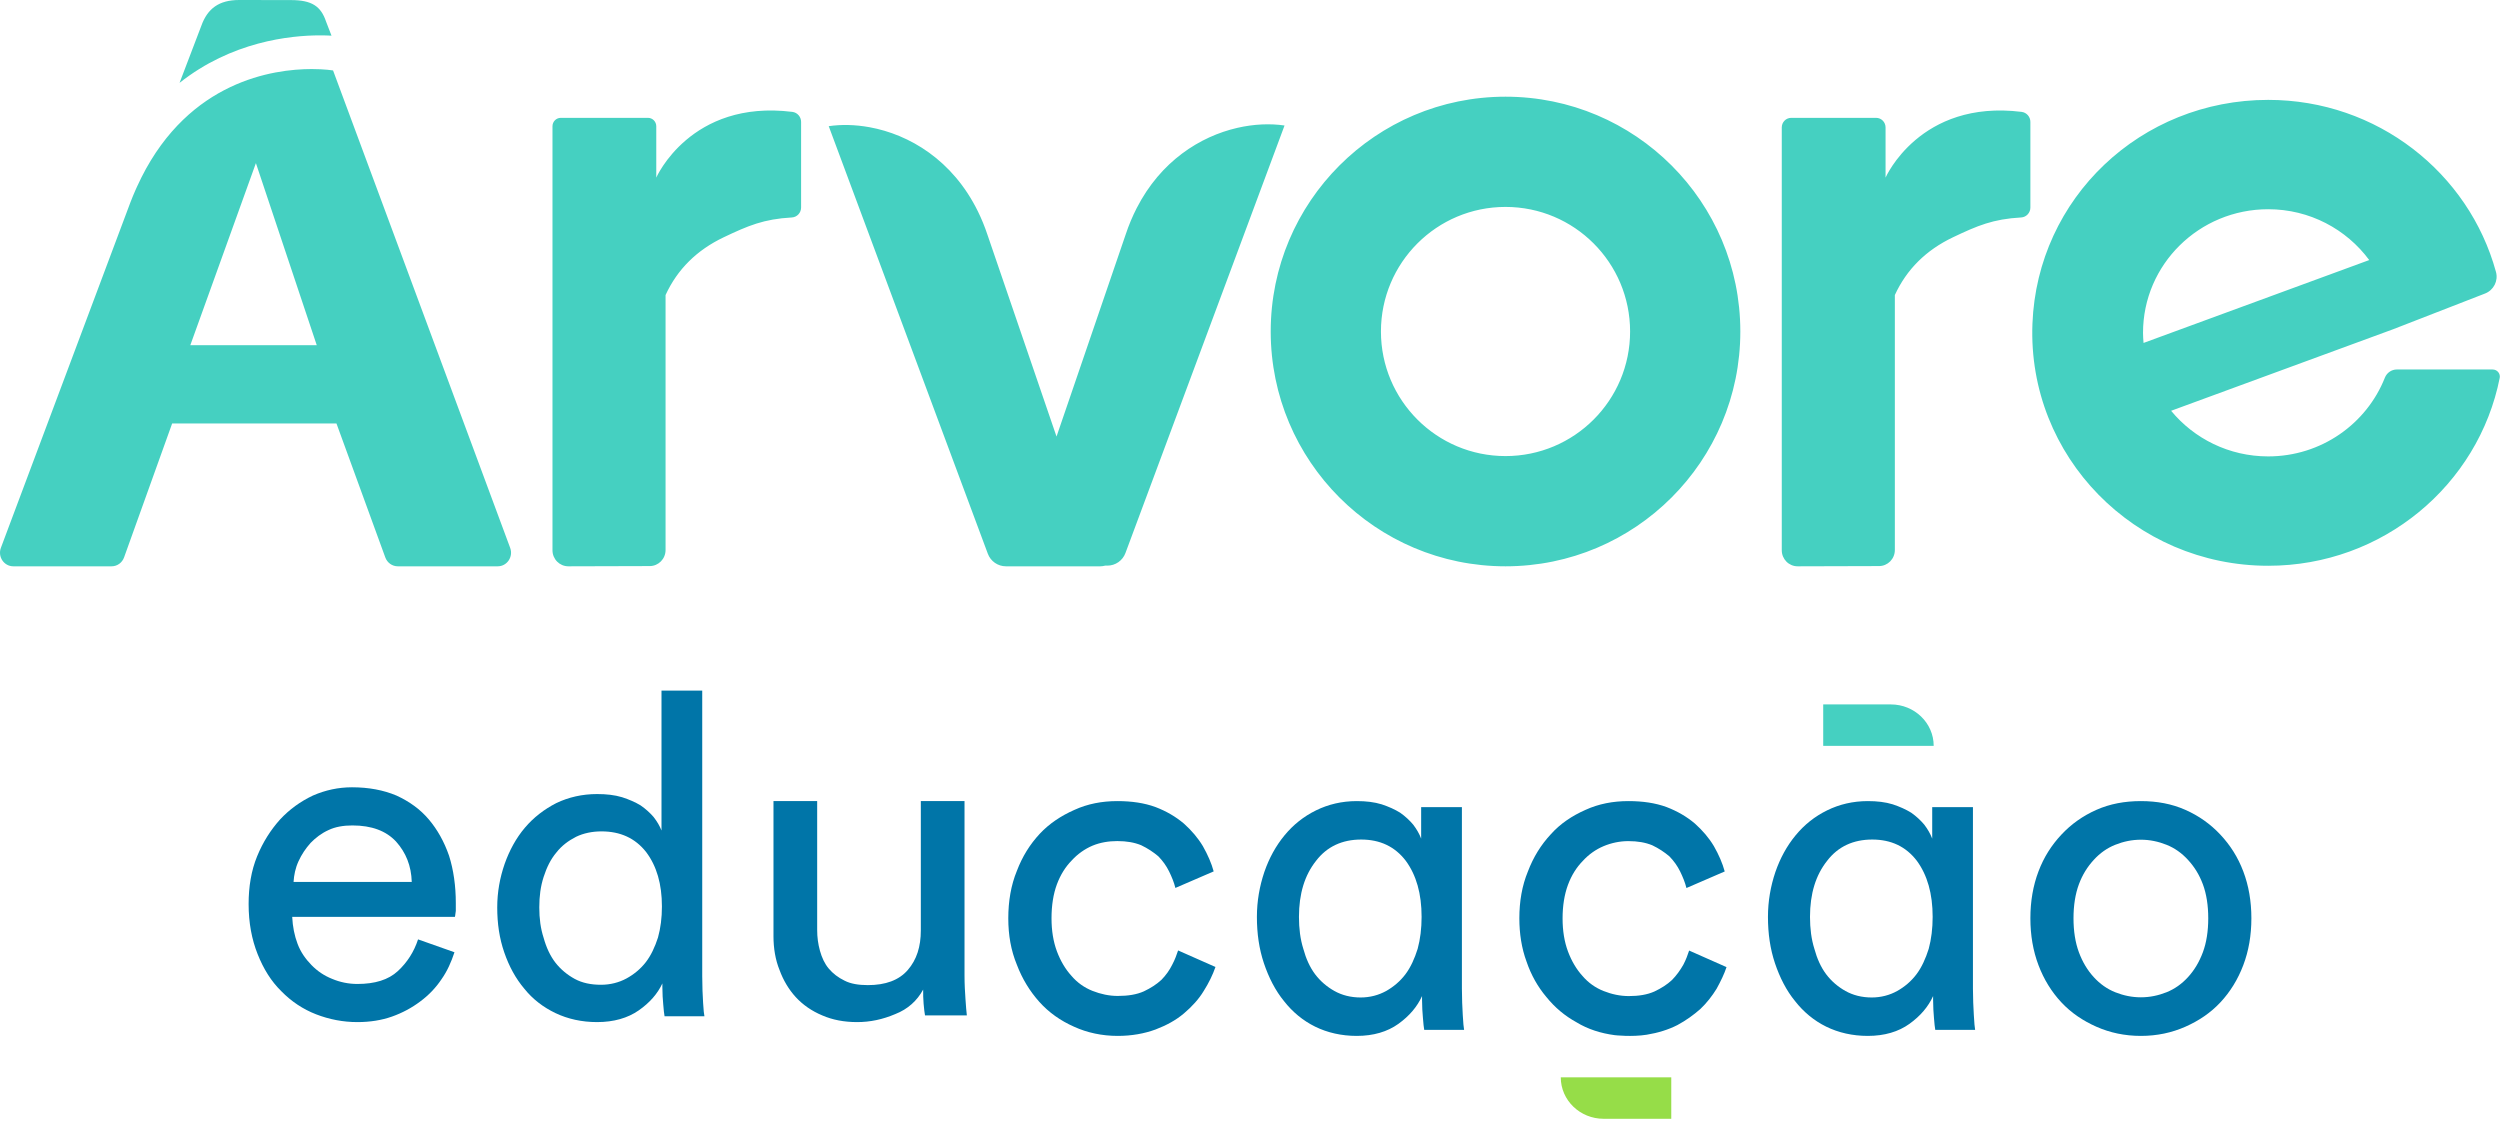 <?xml version="1.0" encoding="UTF-8"?>
<svg width="130px" height="59px" viewBox="0 0 130 59" version="1.1" xmlns="http://www.w3.org/2000/svg" xmlns:xlink="http://www.w3.org/1999/xlink">
    <!-- Generator: Sketch 62 (91390) - https://sketch.com -->
    <title>UI/brand/color/vertical</title>
    <desc>Created with Sketch.</desc>
    <g id="Page-1" stroke="none" stroke-width="1" fill="none" fill-rule="evenodd">
        <g id="Login---Educador" transform="translate(-95, -140)">
            <g id="UI/brand/color/vertical" transform="translate(95, 140)">
                <g>
                    <path d="M41.197,5.817 L41.202,5.818 C41.462,5.85 41.657,6.074 41.657,6.339 L41.657,10.792 C41.657,11.066 41.446,11.293 41.177,11.308 C39.711,11.39 38.908,11.733 37.636,12.337 C36.232,13.005 35.223,14.006 34.609,15.342 L34.609,28.601 C34.609,29.061 34.242,29.434 33.789,29.436 L29.554,29.448 C29.099,29.449 28.729,29.075 28.729,28.613 L28.729,6.564 C28.729,6.324 28.922,6.128 29.16,6.128 L33.696,6.128 C33.933,6.128 34.126,6.324 34.126,6.564 L34.126,9.236 C34.126,9.236 35.907,5.162 41.197,5.817 Z M105.12,5.817 L105.124,5.818 C105.384,5.85 105.58,6.074 105.58,6.339 L105.58,10.792 C105.58,11.066 105.369,11.293 105.099,11.308 C103.634,11.39 102.83,11.733 101.559,12.337 C100.155,13.005 99.146,14.006 98.532,15.342 L98.532,28.601 C98.532,29.061 98.164,29.434 97.711,29.436 L93.477,29.448 C93.021,29.449 92.652,29.075 92.652,28.613 L92.652,6.626 C92.652,6.351 92.872,6.128 93.143,6.128 L97.558,6.128 C97.829,6.128 98.049,6.351 98.049,6.626 L98.049,9.236 C98.049,9.236 99.83,5.162 105.12,5.817 Z M78.287,5.028 C85.031,5.028 90.497,10.494 90.497,17.238 C90.497,23.981 85.031,29.448 78.287,29.448 C71.544,29.448 66.077,23.981 66.077,17.238 C66.077,10.494 71.544,5.028 78.287,5.028 Z M64.336,6.65 C65.209,6.448 66.057,6.417 66.796,6.526 L66.796,6.526 L58.524,28.756 C58.379,29.151 58.002,29.413 57.582,29.413 L57.582,29.413 L57.468,29.413 C57.387,29.434 57.303,29.448 57.217,29.448 L57.217,29.448 L52.308,29.448 C51.887,29.448 51.511,29.185 51.366,28.791 L51.366,28.791 L43.094,6.561 C43.736,6.466 44.462,6.478 45.214,6.615 C47.275,6.99 49.538,8.311 50.855,11 C51.04,11.378 51.207,11.783 51.351,12.217 L51.351,12.217 L54.939,22.701 L58.539,12.182 C58.701,11.693 58.893,11.243 59.107,10.824 C60.36,8.375 62.408,7.095 64.336,6.65 Z M16.213,3.591 C16.897,3.591 17.319,3.663 17.319,3.663 L17.319,3.663 L26.529,28.489 C26.701,28.952 26.367,29.448 25.883,29.448 L25.883,29.448 L20.684,29.448 C20.395,29.448 20.137,29.264 20.036,28.988 L20.036,28.988 L17.496,22.02 L8.952,22.02 L6.452,28.984 C6.352,29.263 6.094,29.448 5.804,29.448 L5.804,29.448 L0.692,29.448 C0.207,29.448 -0.127,28.951 0.046,28.488 L0.046,28.488 L6.777,10.534 C6.865,10.304 6.957,10.083 7.052,9.868 C7.08,9.803 7.11,9.74 7.139,9.677 C7.209,9.523 7.28,9.373 7.354,9.227 C9.868,4.226 14.189,3.591 16.213,3.591 Z M117.948,5.194 C123.613,5.194 128.382,8.987 129.791,14.142 C129.918,14.605 129.672,15.089 129.22,15.264 L129.22,15.264 L124.446,17.12 L112.898,21.361 C114.092,22.808 115.909,23.733 117.946,23.733 C120.706,23.733 123.065,22.037 124.012,19.642 C124.113,19.386 124.358,19.213 124.637,19.213 L124.637,19.213 L129.618,19.214 C129.853,19.214 130.03,19.426 129.985,19.653 C128.878,25.22 123.908,29.42 117.946,29.42 C111.012,29.42 105.421,23.74 105.687,16.835 C105.938,10.298 111.322,5.193 117.948,5.194 Z M78.287,10.76 C74.709,10.76 71.809,13.66 71.809,17.238 C71.809,20.815 74.709,23.716 78.287,23.716 C81.865,23.716 84.765,20.815 84.765,17.238 C84.765,13.66 81.865,10.76 78.287,10.76 Z M13.307,8.482 L9.896,17.95 L16.471,17.95 L13.307,8.482 Z M117.946,10.88 C114.351,10.88 111.437,13.757 111.437,17.307 C111.437,17.484 111.45,17.659 111.464,17.833 L111.464,17.833 L123.2,13.523 C122.016,11.923 120.107,10.88 117.946,10.88 Z M12.438,0 L15.124,0.004 C16.219,0.004 16.688,0.326 16.955,1.122 L16.955,1.122 L17.238,1.855 C17.062,1.845 16.865,1.839 16.643,1.839 C15.079,1.839 12.043,2.162 9.337,4.309 L9.337,4.309 L10.47,1.339 C10.791,0.443 11.389,0 12.438,0 L12.438,0 Z" id="Combined-Shape" fill="#45D0C1"></path>
                    <path d="M28.043,47.185 C28.043,47.77 28.111,48.284 28.271,48.775 C28.407,49.267 28.612,49.711 28.885,50.062 C29.159,50.412 29.501,50.693 29.888,50.904 C30.275,51.114 30.731,51.208 31.254,51.208 C31.733,51.208 32.188,51.091 32.575,50.881 C32.962,50.67 33.305,50.389 33.578,50.038 C33.851,49.688 34.056,49.243 34.215,48.752 C34.352,48.261 34.42,47.723 34.42,47.138 C34.42,45.969 34.147,45.033 33.6,44.308 C33.031,43.583 32.257,43.232 31.277,43.232 C30.799,43.232 30.343,43.326 29.956,43.513 C29.546,43.723 29.205,43.981 28.931,44.331 C28.635,44.682 28.43,45.103 28.271,45.594 C28.111,46.086 28.043,46.6 28.043,47.185 M34.443,51.325 L34.443,51.138 C34.193,51.676 33.783,52.143 33.213,52.541 C32.644,52.938 31.915,53.149 31.049,53.149 C30.252,53.149 29.523,52.985 28.885,52.681 C28.248,52.377 27.701,51.956 27.269,51.418 C26.813,50.881 26.471,50.249 26.221,49.524 C25.97,48.799 25.856,48.027 25.856,47.185 C25.856,46.39 25.993,45.641 26.244,44.916 C26.494,44.214 26.836,43.583 27.291,43.045 C27.747,42.507 28.293,42.086 28.931,41.759 C29.569,41.455 30.275,41.291 31.049,41.291 C31.528,41.291 31.961,41.338 32.348,41.455 C32.712,41.572 33.031,41.712 33.305,41.876 C33.578,42.063 33.805,42.273 33.987,42.484 C34.17,42.718 34.307,42.952 34.398,43.186 L34.398,35.912 L36.516,35.912 L36.516,50.763 C36.516,51.302 36.539,51.769 36.561,52.143 C36.584,52.517 36.607,52.751 36.63,52.845 L34.557,52.845 C34.534,52.728 34.511,52.517 34.489,52.237 C34.466,51.98 34.443,51.676 34.443,51.325" id="Fill-16" fill="#0075A8"></path>
                    <path d="M48.004,51.458 C47.69,52.037 47.207,52.477 46.554,52.732 C45.901,53.01 45.249,53.149 44.572,53.149 C43.895,53.149 43.291,53.033 42.759,52.802 C42.203,52.57 41.744,52.246 41.381,51.852 C41.019,51.458 40.729,50.972 40.535,50.438 C40.318,49.906 40.221,49.303 40.221,48.678 L40.221,41.657 L42.493,41.657 L42.493,48.353 C42.493,48.747 42.542,49.095 42.638,49.442 C42.735,49.79 42.88,50.114 43.097,50.369 C43.315,50.624 43.581,50.832 43.919,50.995 C44.233,51.157 44.645,51.226 45.128,51.226 C46.047,51.226 46.747,50.972 47.207,50.438 C47.666,49.906 47.883,49.234 47.883,48.376 L47.883,41.657 L50.155,41.657 L50.155,50.74 C50.155,51.18 50.18,51.597 50.204,51.944 C50.228,52.315 50.252,52.593 50.276,52.802 L48.101,52.802 C48.077,52.686 48.053,52.477 48.028,52.199 C48.004,51.944 48.004,51.69 48.004,51.458" id="Fill-18" fill="#0075A8"></path>
                    <path d="M58.099,43.736 C57.654,43.736 57.209,43.808 56.81,43.975 C56.413,44.143 56.038,44.406 55.733,44.74 C55.405,45.074 55.148,45.481 54.96,45.982 C54.773,46.484 54.679,47.082 54.679,47.751 C54.679,48.396 54.773,48.969 54.96,49.471 C55.148,49.973 55.405,50.403 55.71,50.737 C56.014,51.096 56.389,51.359 56.81,51.526 C57.232,51.693 57.677,51.789 58.122,51.789 C58.661,51.789 59.106,51.717 59.48,51.55 C59.832,51.383 60.136,51.191 60.394,50.952 C60.628,50.713 60.815,50.45 60.956,50.164 C61.097,49.901 61.19,49.638 61.261,49.423 L63.204,50.283 C63.064,50.69 62.853,51.12 62.596,51.526 C62.338,51.956 61.987,52.338 61.565,52.697 C61.143,53.055 60.652,53.318 60.09,53.533 C59.504,53.748 58.848,53.867 58.122,53.867 C57.303,53.867 56.53,53.7 55.85,53.389 C55.148,53.079 54.539,52.649 54.047,52.099 C53.555,51.55 53.157,50.905 52.876,50.164 C52.571,49.423 52.431,48.634 52.431,47.751 C52.431,46.866 52.571,46.03 52.876,45.289 C53.157,44.549 53.555,43.904 54.07,43.354 C54.562,42.828 55.171,42.422 55.874,42.112 C56.553,41.801 57.303,41.657 58.099,41.657 C58.848,41.657 59.504,41.753 60.09,41.968 C60.652,42.183 61.143,42.47 61.565,42.828 C61.963,43.187 62.291,43.569 62.549,43.999 C62.806,44.453 62.994,44.883 63.111,45.313 L61.12,46.173 C61.05,45.887 60.933,45.6 60.792,45.313 C60.652,45.027 60.464,44.764 60.23,44.525 C59.973,44.31 59.691,44.119 59.34,43.951 C58.988,43.808 58.59,43.736 58.099,43.736" id="Fill-20" fill="#0075A8"></path>
                    <path d="M67.546,47.678 C67.546,48.28 67.614,48.834 67.773,49.34 C67.91,49.846 68.115,50.303 68.388,50.664 C68.662,51.026 69.004,51.315 69.391,51.532 C69.778,51.748 70.233,51.869 70.757,51.869 C71.235,51.869 71.691,51.748 72.078,51.532 C72.465,51.315 72.807,51.026 73.081,50.664 C73.354,50.303 73.559,49.846 73.718,49.34 C73.855,48.834 73.923,48.28 73.923,47.678 C73.923,46.474 73.65,45.511 73.103,44.764 C72.534,44.018 71.759,43.656 70.78,43.656 C69.8,43.656 69.004,44.018 68.434,44.764 C67.842,45.511 67.546,46.474 67.546,47.678 M73.946,51.989 L73.946,51.796 C73.695,52.35 73.285,52.832 72.716,53.241 C72.146,53.65 71.418,53.867 70.552,53.867 C69.755,53.867 69.026,53.699 68.388,53.386 C67.751,53.073 67.204,52.615 66.771,52.061 C66.316,51.507 65.974,50.833 65.723,50.087 C65.473,49.34 65.359,48.545 65.359,47.678 C65.359,46.859 65.496,46.089 65.746,45.342 C65.997,44.62 66.338,43.994 66.794,43.44 C67.25,42.886 67.796,42.452 68.434,42.139 C69.072,41.826 69.778,41.657 70.552,41.657 C71.031,41.657 71.463,41.706 71.85,41.826 C72.215,41.947 72.534,42.091 72.807,42.26 C73.081,42.452 73.308,42.669 73.49,42.886 C73.673,43.127 73.809,43.367 73.9,43.608 L73.9,41.971 L76.019,41.971 L76.019,51.411 C76.019,51.917 76.041,52.374 76.064,52.784 C76.087,53.193 76.11,53.434 76.133,53.554 L74.06,53.554 C74.037,53.434 74.014,53.217 73.992,52.928 C73.969,52.663 73.946,52.35 73.946,51.989" id="Fill-22" fill="#0075A8"></path>
                    <path d="M83.971,53.829 C83.245,53.734 82.566,53.518 81.98,53.16 C81.371,52.825 80.856,52.395 80.411,51.844 C79.966,51.318 79.615,50.696 79.38,50.003 C79.123,49.31 79.006,48.544 79.006,47.755 C79.006,46.87 79.146,46.057 79.451,45.316 C79.732,44.575 80.13,43.929 80.645,43.379 C81.137,42.829 81.746,42.423 82.448,42.112 C83.128,41.801 83.877,41.657 84.674,41.657 C85.423,41.657 86.078,41.753 86.664,41.968 C87.226,42.184 87.718,42.47 88.139,42.829 C88.538,43.188 88.866,43.57 89.123,44.001 C89.381,44.455 89.568,44.886 89.685,45.316 L87.695,46.177 C87.624,45.89 87.507,45.603 87.367,45.316 C87.226,45.029 87.039,44.766 86.805,44.527 C86.547,44.312 86.266,44.12 85.915,43.953 C85.563,43.81 85.165,43.738 84.674,43.738 C84.228,43.738 83.783,43.833 83.385,44.001 C82.987,44.168 82.612,44.431 82.308,44.766 C81.98,45.101 81.722,45.507 81.535,46.01 C81.348,46.512 81.254,47.11 81.254,47.755 C81.254,48.401 81.348,48.975 81.535,49.477 C81.722,49.979 81.98,50.409 82.285,50.744 C82.589,51.103 82.964,51.366 83.385,51.533 C83.807,51.701 84.252,51.796 84.697,51.796 C85.212,51.796 85.657,51.725 86.032,51.557 C86.383,51.39 86.688,51.199 86.945,50.959 C87.179,50.72 87.367,50.457 87.531,50.17 C87.671,49.907 87.765,49.644 87.835,49.429 L89.779,50.29 C89.662,50.649 89.474,51.031 89.264,51.414 C89.029,51.796 88.748,52.155 88.421,52.466 C88.069,52.777 87.671,53.064 87.226,53.303 C86.758,53.542 86.219,53.71 85.633,53.805 C84.859,53.93 83.971,53.829 83.971,53.829" id="Fill-24" fill="#0075A8"></path>
                    <path d="M94.12,47.678 C94.12,48.28 94.189,48.834 94.348,49.34 C94.485,49.846 94.69,50.303 94.963,50.664 C95.236,51.026 95.578,51.315 95.965,51.532 C96.352,51.748 96.808,51.869 97.332,51.869 C97.81,51.869 98.266,51.748 98.653,51.532 C99.04,51.315 99.382,51.026 99.655,50.664 C99.928,50.303 100.133,49.846 100.293,49.34 C100.429,48.834 100.498,48.28 100.498,47.678 C100.498,46.474 100.224,45.511 99.678,44.764 C99.108,44.018 98.334,43.656 97.355,43.656 C96.375,43.656 95.578,44.018 95.009,44.764 C94.416,45.511 94.12,46.474 94.12,47.678 M100.521,51.989 L100.521,51.796 C100.27,52.35 99.86,52.832 99.29,53.241 C98.721,53.65 97.992,53.867 97.127,53.867 C96.33,53.867 95.601,53.699 94.963,53.386 C94.325,53.073 93.779,52.615 93.346,52.061 C92.89,51.507 92.549,50.833 92.298,50.087 C92.048,49.34 91.934,48.545 91.934,47.678 C91.934,46.859 92.07,46.089 92.321,45.342 C92.572,44.62 92.913,43.994 93.369,43.44 C93.824,42.886 94.371,42.452 95.009,42.139 C95.646,41.826 96.352,41.657 97.127,41.657 C97.605,41.657 98.038,41.706 98.425,41.826 C98.789,41.947 99.108,42.091 99.382,42.26 C99.655,42.452 99.883,42.669 100.065,42.886 C100.247,43.127 100.384,43.367 100.475,43.608 L100.475,41.971 L102.593,41.971 L102.593,51.411 C102.593,51.917 102.616,52.374 102.639,52.784 C102.662,53.193 102.684,53.434 102.707,53.554 L100.634,53.554 C100.611,53.434 100.589,53.217 100.566,52.928 C100.543,52.663 100.521,52.35 100.521,51.989" id="Fill-26" fill="#0075A8"></path>
                    <path d="M111.326,51.86 C111.793,51.86 112.237,51.765 112.657,51.598 C113.078,51.43 113.451,51.167 113.778,50.809 C114.106,50.451 114.362,50.021 114.549,49.519 C114.736,49.017 114.829,48.42 114.829,47.751 C114.829,47.082 114.736,46.484 114.549,45.982 C114.362,45.481 114.106,45.074 113.778,44.716 C113.451,44.358 113.078,44.095 112.657,43.928 C112.237,43.76 111.793,43.665 111.326,43.665 C110.859,43.665 110.415,43.76 109.995,43.928 C109.574,44.095 109.2,44.358 108.874,44.716 C108.546,45.074 108.289,45.481 108.103,45.982 C107.916,46.484 107.822,47.082 107.822,47.751 C107.822,48.42 107.916,49.017 108.103,49.519 C108.289,50.021 108.546,50.451 108.874,50.809 C109.2,51.167 109.574,51.43 109.995,51.598 C110.415,51.765 110.859,51.86 111.326,51.86 M111.326,41.657 C112.167,41.657 112.938,41.801 113.638,42.112 C114.339,42.422 114.946,42.852 115.46,43.402 C115.974,43.951 116.371,44.572 116.651,45.313 C116.932,46.054 117.072,46.866 117.072,47.751 C117.072,48.635 116.932,49.447 116.651,50.188 C116.371,50.928 115.974,51.574 115.46,52.123 C114.946,52.673 114.339,53.079 113.638,53.39 C112.938,53.7 112.167,53.867 111.326,53.867 C110.485,53.867 109.714,53.7 109.013,53.39 C108.313,53.079 107.705,52.673 107.192,52.123 C106.678,51.574 106.281,50.928 106.001,50.188 C105.72,49.447 105.58,48.635 105.58,47.751 C105.58,46.866 105.72,46.054 106.001,45.313 C106.281,44.572 106.678,43.951 107.192,43.402 C107.705,42.852 108.313,42.422 109.013,42.112 C109.714,41.801 110.485,41.657 111.326,41.657" id="Fill-28" fill="#0075A8"></path>
                    <path d="M15.265,45.861 L21.411,45.861 C21.388,45.025 21.108,44.332 20.593,43.759 C20.079,43.209 19.332,42.923 18.327,42.923 C17.859,42.923 17.438,42.994 17.088,43.161 C16.714,43.329 16.41,43.567 16.153,43.83 C15.896,44.117 15.686,44.428 15.522,44.786 C15.358,45.145 15.288,45.503 15.265,45.861 M21.739,48.848 L23.632,49.517 C23.468,50.019 23.258,50.497 22.954,50.927 C22.65,51.381 22.276,51.763 21.855,52.074 C21.411,52.409 20.921,52.671 20.383,52.862 C19.845,53.053 19.238,53.149 18.584,53.149 C17.836,53.149 17.111,53.006 16.434,52.743 C15.756,52.48 15.148,52.074 14.634,51.548 C14.097,51.023 13.699,50.378 13.396,49.613 C13.092,48.848 12.928,47.988 12.928,47.008 C12.928,46.1 13.068,45.264 13.372,44.523 C13.676,43.783 14.073,43.161 14.564,42.612 C15.055,42.086 15.616,41.68 16.27,41.369 C16.924,41.083 17.602,40.939 18.303,40.939 C19.168,40.939 19.939,41.083 20.617,41.369 C21.294,41.68 21.855,42.086 22.299,42.612 C22.743,43.138 23.094,43.759 23.351,44.499 C23.585,45.24 23.702,46.076 23.702,46.96 L23.702,47.367 C23.678,47.486 23.678,47.606 23.655,47.677 L15.195,47.677 C15.218,48.179 15.312,48.657 15.476,49.087 C15.639,49.517 15.896,49.876 16.2,50.186 C16.504,50.497 16.854,50.736 17.275,50.903 C17.672,51.07 18.116,51.166 18.584,51.166 C19.495,51.166 20.196,50.951 20.687,50.497 C21.178,50.043 21.528,49.493 21.739,48.848" id="Fill-30" fill="#0075A8"></path>
                    <path d="M98.323,36.63 L94.807,36.63 L94.807,38.785 L100.552,38.785 L100.552,38.785 C100.552,37.595 99.554,36.63 98.323,36.63" id="Fill-32" fill="#45D0C1"></path>
                    <path d="M86.906,56.022 L81.16,56.022 L81.16,56.022 C81.16,57.212 82.159,58.177 83.39,58.177 L86.906,58.177 L86.906,56.022 Z" id="Fill-34" fill="#96DD48"></path>
                </g>
            </g>
        </g>
    </g>
</svg>